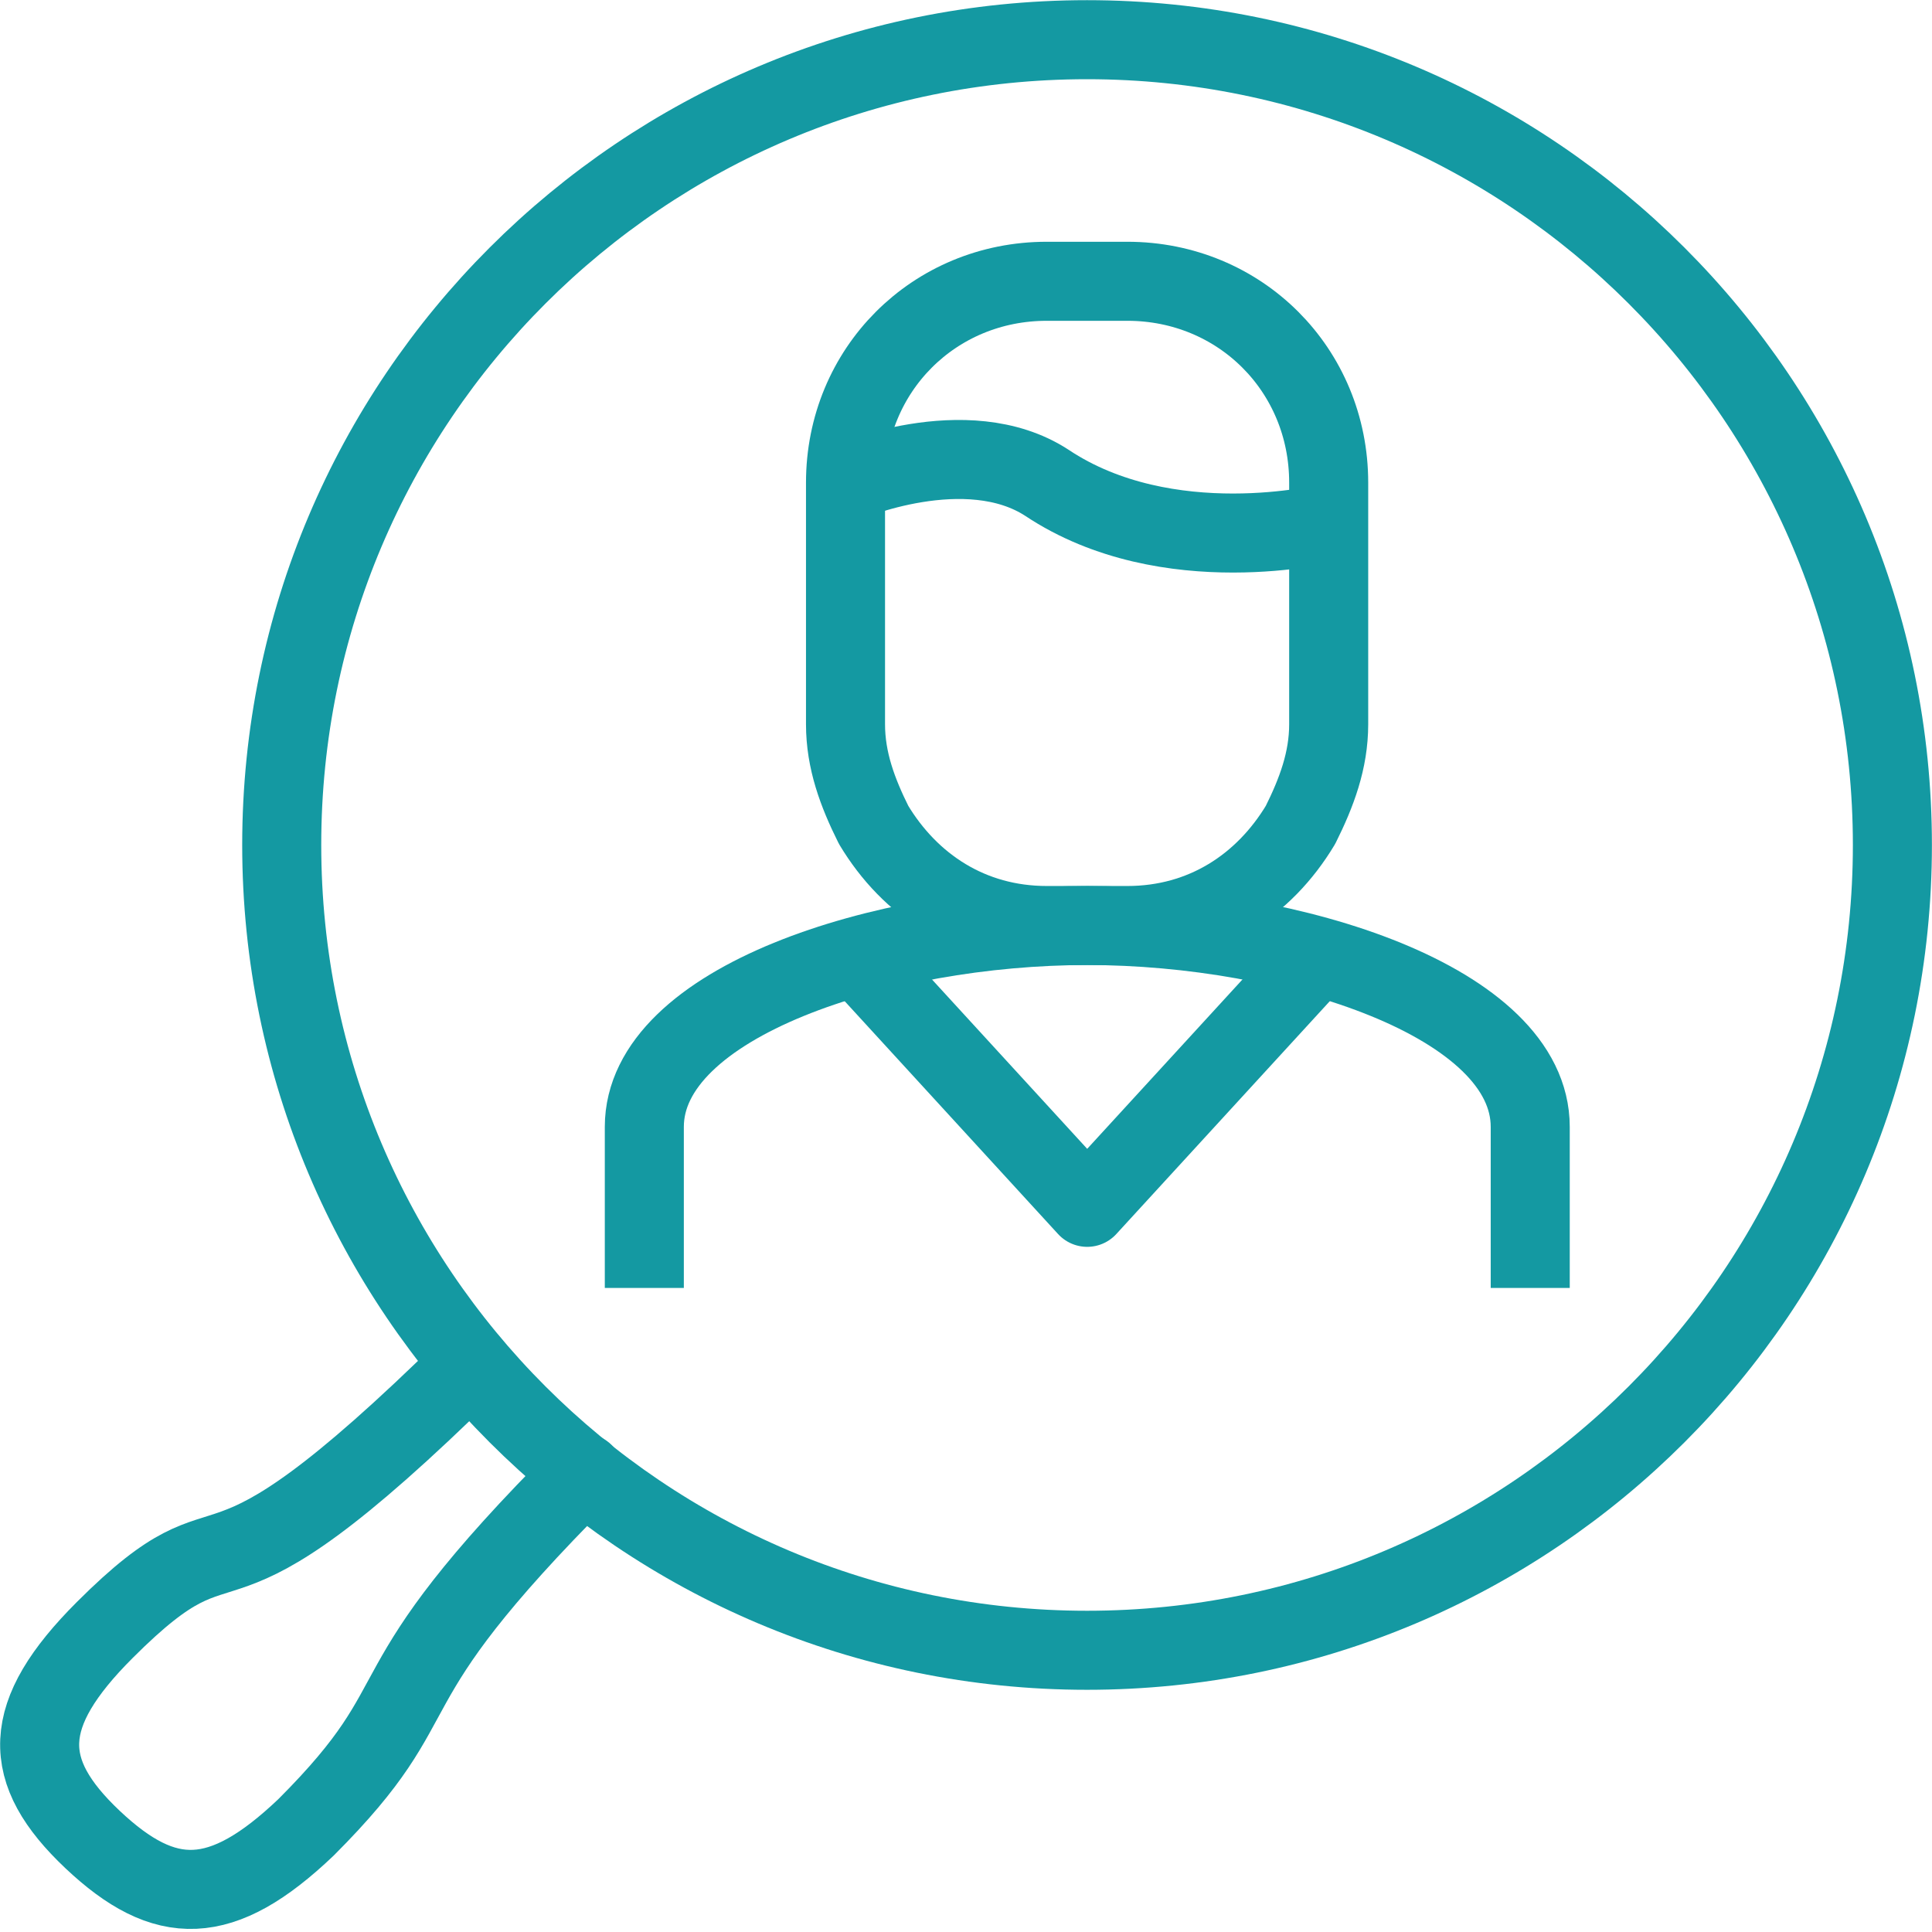 <svg width="22" height="22" viewBox="0 0 22 22" fill="none" xmlns="http://www.w3.org/2000/svg">
<path d="M5.364 15.536C2.155 18.7 2.797 16.957 1.192 18.562C0.229 19.525 0.229 20.167 1.054 20.947C1.88 21.726 2.521 21.726 3.484 20.809C5.043 19.25 4.08 19.342 6.648 16.774" stroke="#1499A2" stroke-width="0.9" stroke-linecap="round" stroke-linejoin="round"/>
<path d="M12.378 18.792C17.443 18.792 21.549 14.687 21.549 9.622C21.549 4.557 17.443 0.452 12.378 0.452C7.314 0.452 3.208 4.557 3.208 9.622C3.208 14.687 7.314 18.792 12.378 18.792Z" stroke="#1499A2" stroke-width="0.9" stroke-linecap="round" stroke-linejoin="round"/>
<path d="M7.337 14.666V12.832C7.337 11.411 10.043 10.539 12.381 10.539C14.72 10.539 17.425 11.411 17.425 12.832V14.666" stroke="#1499A2" stroke-width="0.9" stroke-linejoin="round"/>
<path d="M12.837 10.539H11.92C11.049 10.539 10.361 10.081 9.948 9.393C9.765 9.026 9.628 8.66 9.628 8.247V5.496C9.628 4.212 10.636 3.203 11.92 3.203H12.837C14.121 3.203 15.13 4.212 15.13 5.496V8.247C15.13 8.66 14.992 9.026 14.809 9.393C14.396 10.081 13.708 10.539 12.837 10.539Z" stroke="#1499A2" stroke-width="0.9" stroke-linejoin="round"/>
<path d="M14.902 10.997L12.38 13.748L9.859 10.997" stroke="#1499A2" stroke-width="0.9" stroke-linejoin="round"/>
<path d="M9.628 5.497C9.628 5.497 11.003 4.901 11.92 5.497C13.296 6.414 15.13 5.955 15.13 5.955" stroke="#1499A2" stroke-width="0.9" stroke-linejoin="round"/>
</svg>
